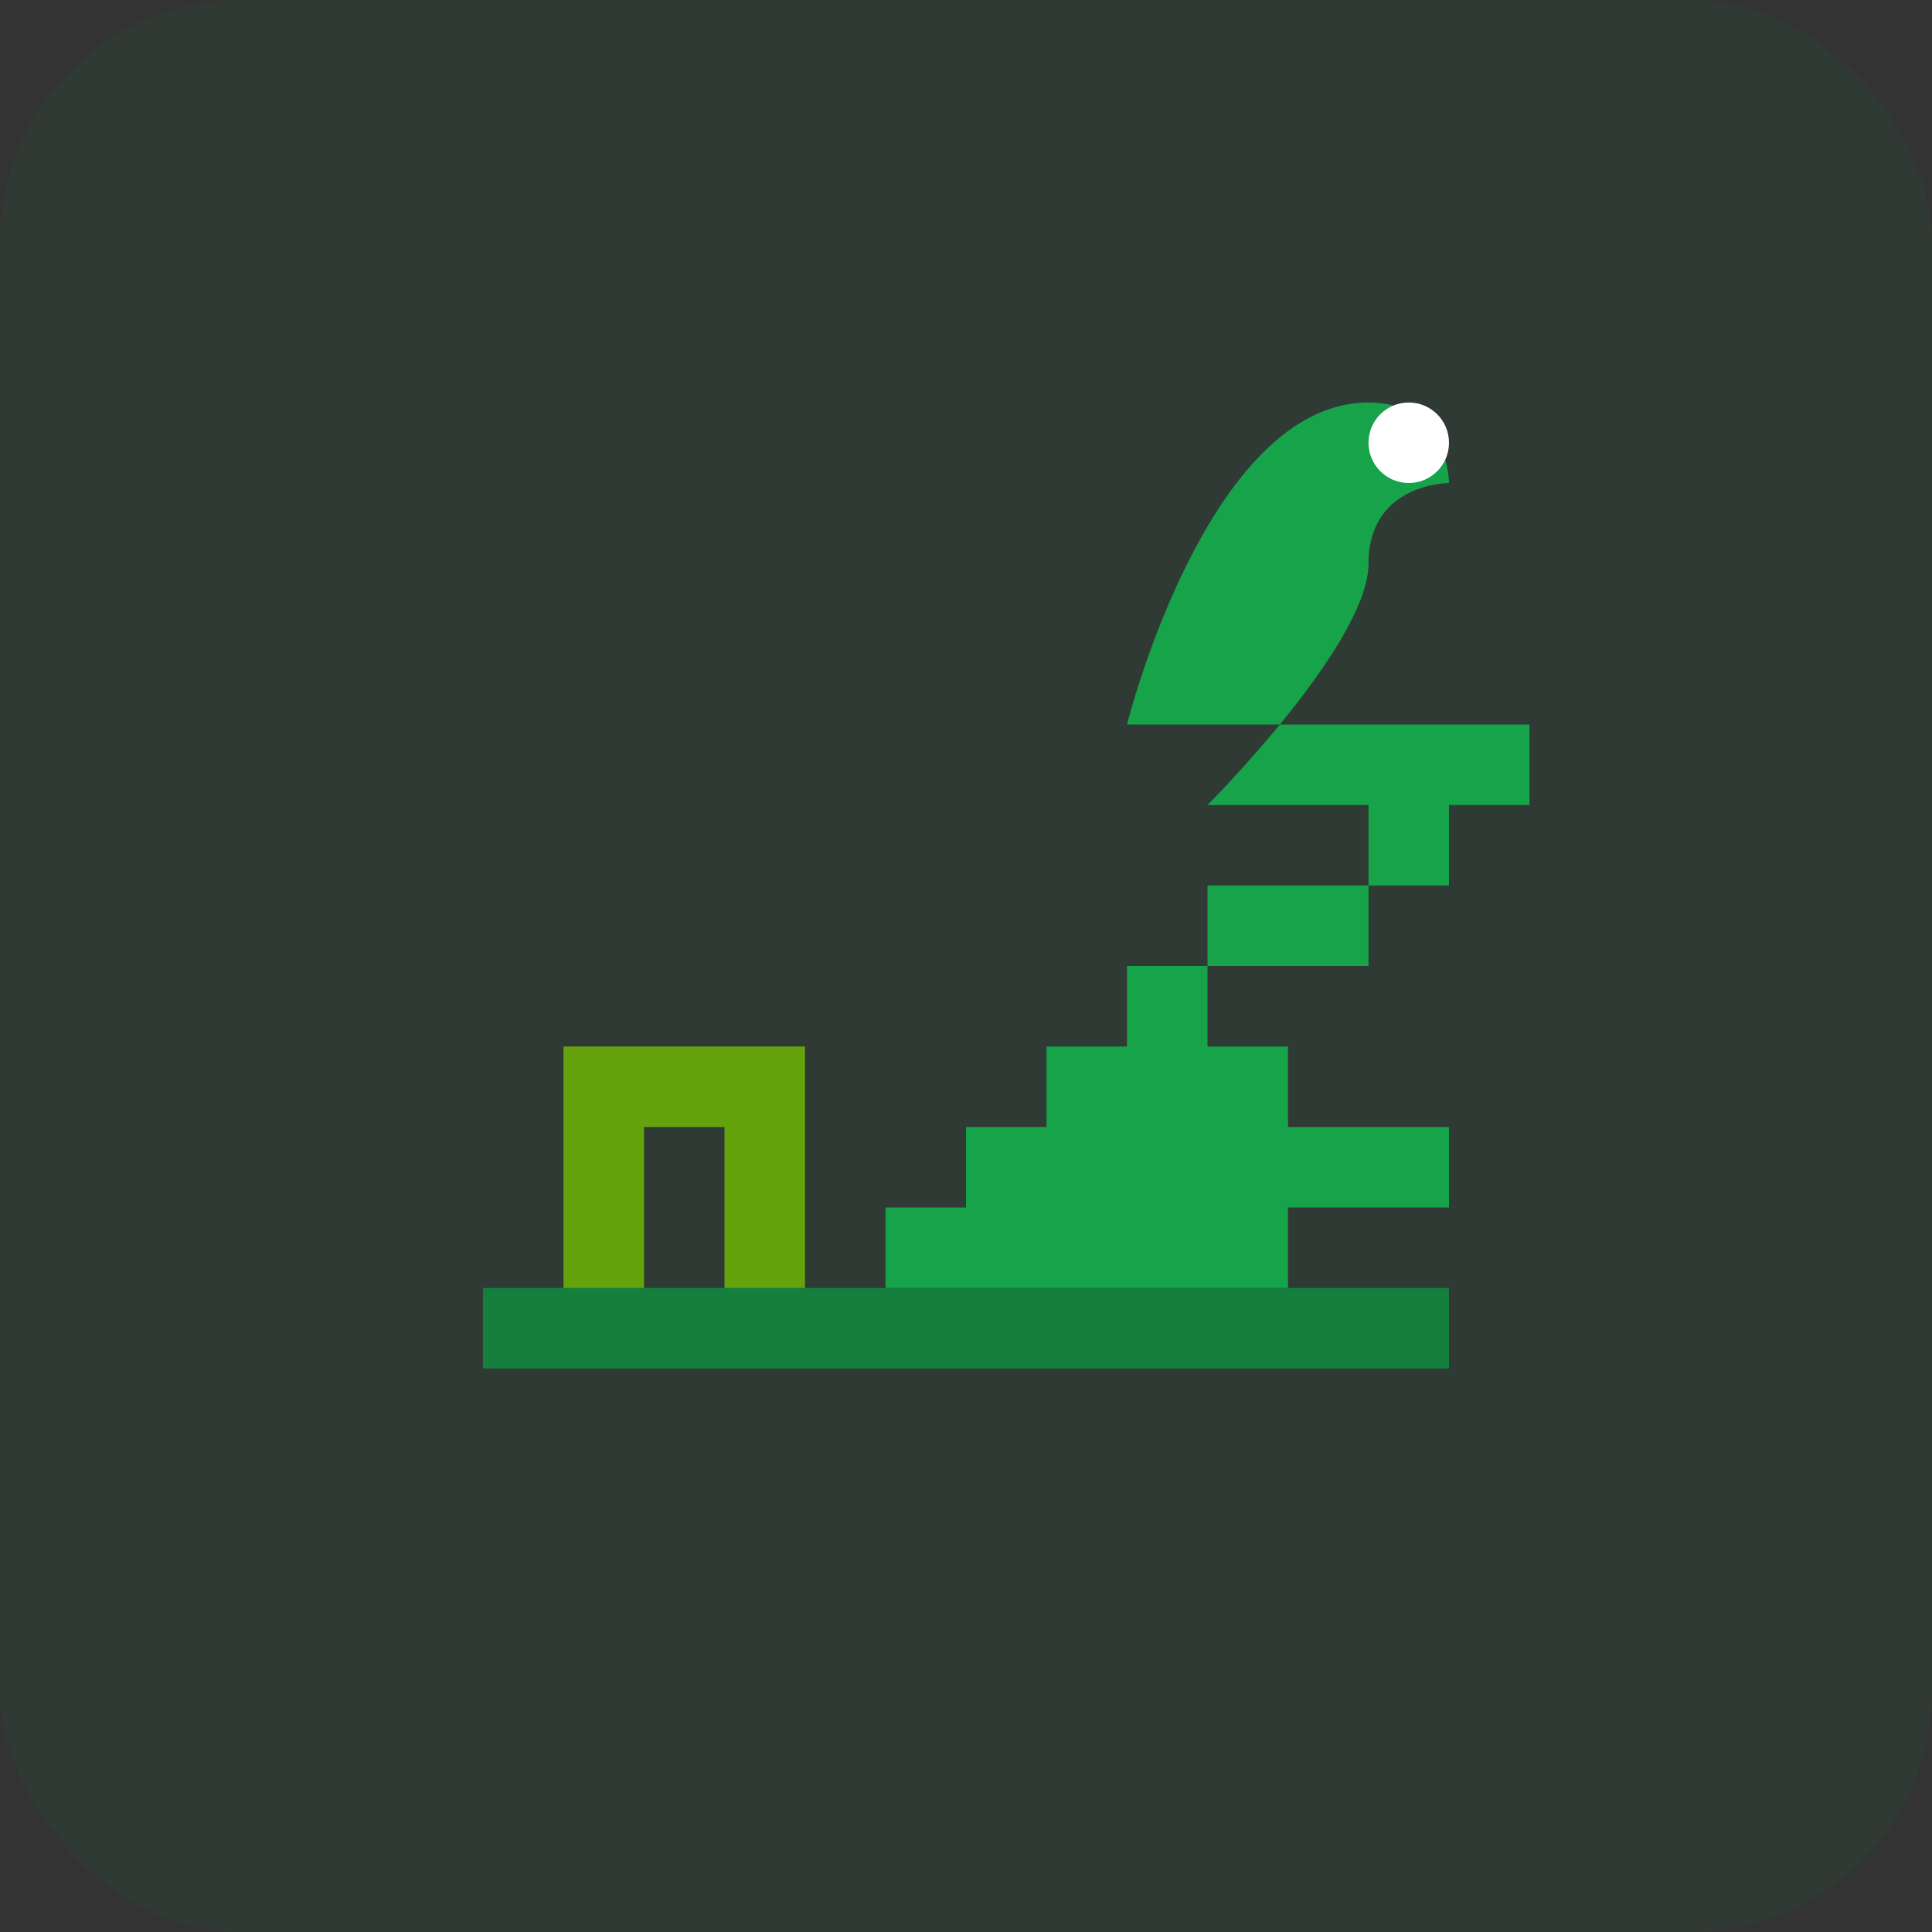 <?xml version="1.0" encoding="UTF-8"?>
<svg width="96px" height="96px" viewBox="0 0 96 96" version="1.1" xmlns="http://www.w3.org/2000/svg">
    <rect x="0" y="0" width="96" height="96" fill="#333333" stroke="none"/>
    <g id="dinosaur-icon" stroke="none" stroke-width="1" fill="none" fill-rule="evenodd">
        <rect id="background" fill="#15803D" opacity="0.1" x="0" y="0" width="96" height="96" rx="12"></rect>
        <path d="M24,64 L72,64 L72,68 L24,68 L24,64 Z" id="ground" fill="#15803D" fill-rule="nonzero"></path>
        <path d="M28,52 L28,64 L32,64 L32,56 L36,56 L36,64 L40,64 L40,52 L28,52 Z" id="cactus" fill="#65A30D" fill-rule="nonzero"></path>
        <path d="M56,36 C56,36 60,20 68,20 C72,20 72,24 72,24 C72,24 68,24 68,28 C68,32 60,40 60,40 L68,40 L68,44 L60,44 L60,48 L56,48 L56,52 L52,52 L52,56 L48,56 L48,60 L44,60 L44,64 L64,64 L64,60 L72,60 L72,56 L64,56 L64,52 L60,52 L60,48 L68,48 L68,44 L72,44 L72,40 L76,40 L76,36 L56,36 Z" id="dino-body" fill="#16A34A" fill-rule="nonzero"></path>
        <circle id="dino-eye" fill="#FFFFFF" cx="70" cy="22" r="2"></circle>
    </g>
</svg>